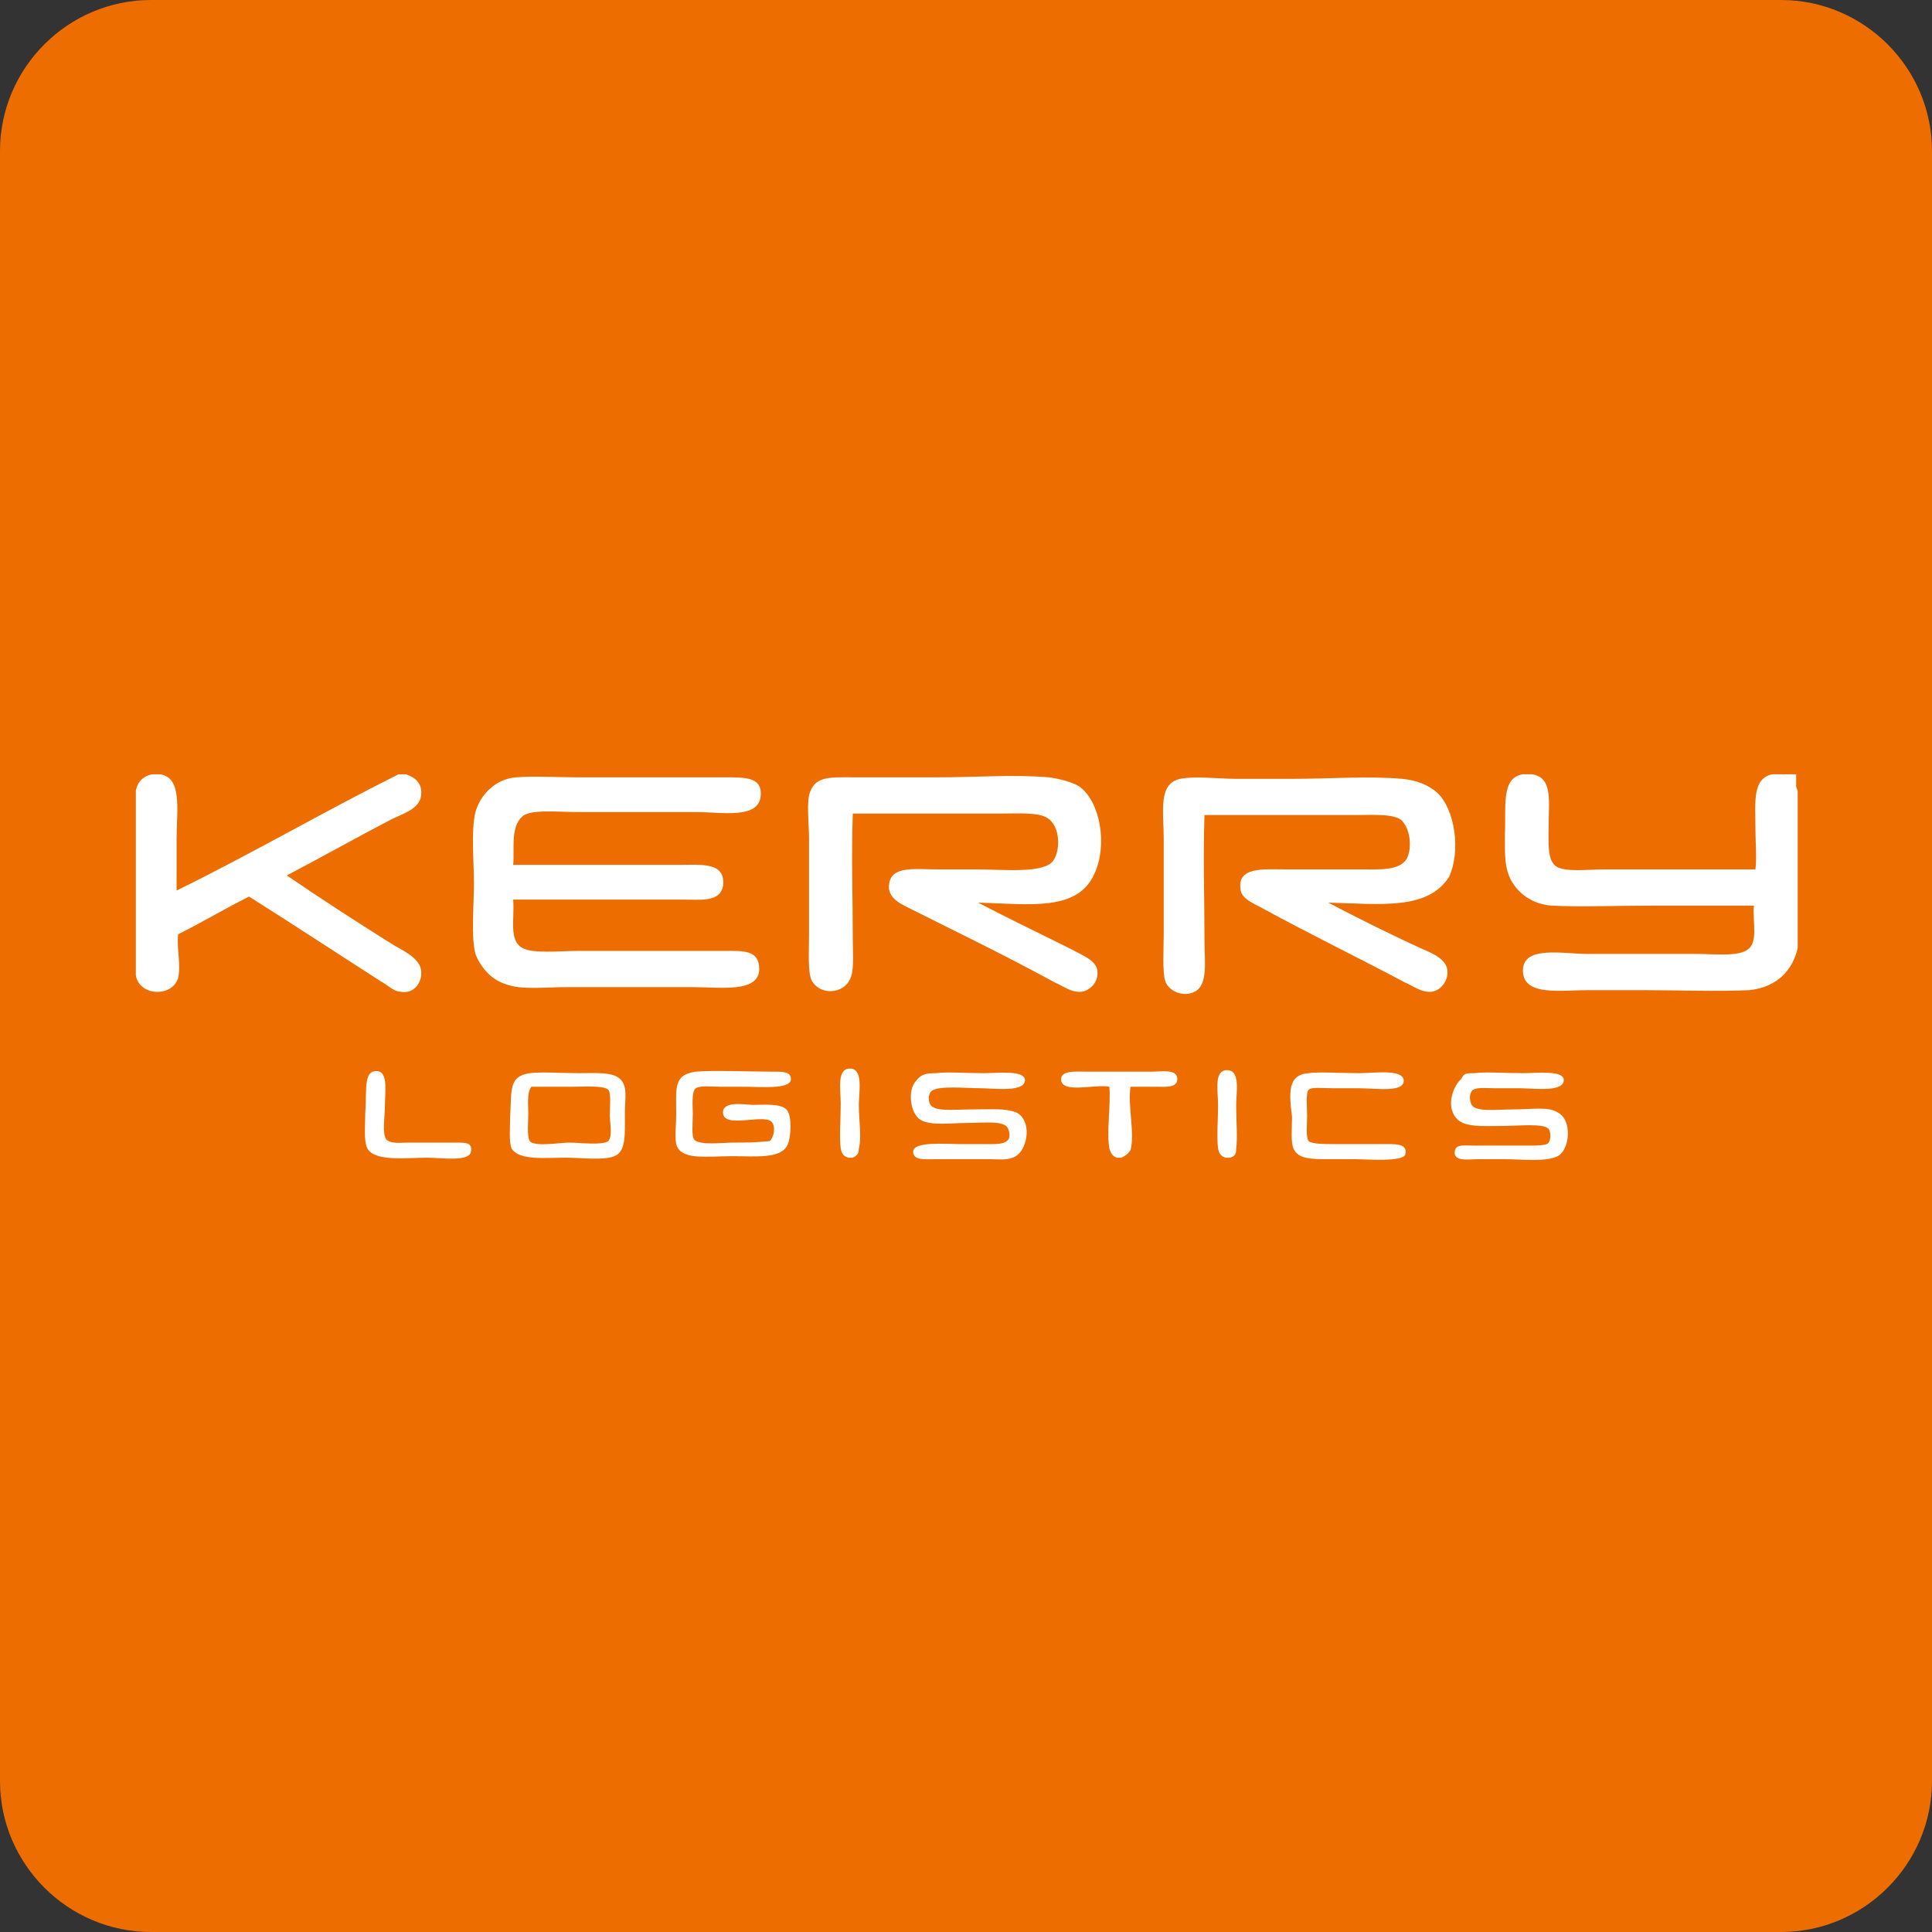 <svg xmlns="http://www.w3.org/2000/svg" width="128" height="128" viewBox="0 0 128 128"><rect x="0" y="0" width="128" height="128" fill="#333333" stroke="none"/><path fill="#ED6D00" d="M128 118c0 5.5-4.5 10-10 10H10c-5.5 0-10-4.5-10-10V10C0 4.5 4.5 0 10 0h108c5.5 0 10 4.5 10 10v108z"/><path fill-rule="evenodd" clip-rule="evenodd" fill="#FFF" d="M10.1 51.3h.5c1.5.2 1.1 2.4 1.1 4.3V59c4.9-2.4 9.7-5.2 14.7-7.7h.5c.6.2 1.1.6 1 1.4-.1.9-1.2 1.2-2 1.6-2.3 1.2-4.8 2.6-6.9 3.7 2.2 1.5 4.5 3 6.9 4.5.6.4 1.9.9 2 1.8.1.8-.5 1.6-1.4 1.4-.4 0-.9-.5-1.3-.7-2.8-1.8-6-3.9-8.7-5.6-1.6.8-3.1 1.7-4.7 2.5-.1 1 .2 2 0 2.9-.4 1.3-2.6 1.2-2.8-.2V52.4c.1-.6.5-1 1.1-1.1zM100.9 51.3h.6c1.4.2 1.1 1.8 1.1 3.5 0 1-.1 2.2.5 2.6.6.4 2.1.2 3.2.2h10c.1-.8 0-1.8 0-2.8 0-1.7-.2-3.2 1.1-3.5h.6c.6.2.9.5 1.1 1.1v10.4c-.3 1.4-1.3 2.6-3.2 2.8-2.2.1-4.6 0-7.1 0h-3.6c-1.8 0-4.2.4-4.3-1.2-.1-1.8 2.6-1.2 4.3-1.2h7.2c1 0 2.8.2 3.4-.3.7-.5.3-1.8.4-2.9h-6.7c-2.4 0-4.8.1-6.7 0-1.3-.1-2.2-.8-2.7-1.7-.4-.8-.4-1.5-.4-2.9.1-1.8-.3-3.9 1.2-4.1z"/><path fill-rule="evenodd" clip-rule="evenodd" fill="#FFF" d="M117.9 51.3h1.1v1.1c-.2-.6-.5-1-1.1-1.1zM34 57.3h11c1.5 0 3.1-.2 2.9 1.4-.2 1.1-1.5.9-2.8.9H34c.1 1.3-.3 2.7.6 3.2.7.4 2.5.2 3.7.2h9.6c1.3 0 2.4-.1 2.4 1.2 0 1.6-2.6 1.2-4.4 1.2h-8.4c-1.4 0-3 .2-4-.2-1-.3-1.7-1.2-2-2-.3-1.1-.1-3.2-.1-4.7 0-1.4-.2-3.5.1-4.7.3-1.1 1.3-2.2 2.7-2.3 1.3-.1 2.6 0 4 0h9.9c1.3 0 2.4 0 2.3 1.2-.1 1.6-2.6 1.1-4.3 1.1h-7.9c-1.2 0-3.1-.2-3.6.3-.8.7-.5 2.2-.6 3.2zM64.8 59.8c1.9 1 4 2 6.2 3.1.7.4 1.6.7 1.7 1.4.1.8-.5 1.3-1 1.4-.7.1-1.3-.4-1.8-.6-3.3-1.8-6.4-3.3-9.8-5-.6-.3-1.1-.6-1.2-1.2-.1-1.6 1.6-1.3 3.2-1.3h2.6c1.8 0 4.5.3 5.1-.6.5-.8.4-2.3-.4-2.8-.6-.4-2-.3-3.1-.3h-9.8c-.1 3 0 5.5 0 8.4 0 1 .1 2.1-.2 2.6-.4.9-1.9 1.1-2.5.1-.3-.5-.2-2-.2-3v-6.4c0-1.1-.2-2.6.1-3.2.4-1 1.4-.9 2.9-.9h5.5c2.6 0 5-.2 7.4 0 .7.1 1.5.3 2 .6 1.4 1 1.9 3.9 1 5.8-1.1 2.5-4.3 2-7.7 1.9zM88 59.8c1.9 1 4.1 2.1 6.3 3.1.7.3 1.6.7 1.6 1.5 0 .7-.5 1.2-1 1.3-.7.1-1.3-.4-1.8-.6-3.2-1.7-6.3-3.2-9.6-5-.6-.3-1.2-.6-1.3-1.1-.3-1.6 1.5-1.4 3-1.4h4.9c1.3 0 2.6.1 3.1-.7.4-.8.2-2.1-.4-2.6-.6-.4-1.9-.3-3-.3h-10c-.1 3 0 5.4 0 8.3 0 1.5.3 3.2-.9 3.5-.7.2-1.5-.2-1.7-.8-.2-.6-.1-2.3-.1-3.1v-6.3c0-1.8-.4-3.7 1.1-4 1-.2 2.5 0 3.7 0h3.7c2.6 0 5-.2 7.3 0 1 .1 1.7.4 2.3.9 1.2 1.1 1.6 3.9.8 5.6-1.4 2.2-4.5 1.8-8 1.7zM24.7 71c1.1-.3.8 1.3.8 2.3 0 .7-.2 1.8.1 2.2.3.3 1 .2 1.4.2h3.2c.7 0 1.1 0 1 .6-.1.7-2 .4-2.9.4-1.4 0-3.6.3-4-.7-.2-.5-.1-1.5-.1-2.3.1-1.1-.1-2.5.5-2.7zM56.5 76.7h-.3c-.3-.1-.4-.2-.5-.6-.1-.8 0-1.9 0-3 0-.9-.3-2.4.7-2.3.8.1.5 1.6.5 2.4 0 1.1.2 2.1 0 2.9 0 .4-.2.5-.4.6zM81.5 76.7h-.3c-.3-.1-.4-.2-.5-.6-.1-.8 0-1.9 0-2.9 0-.9-.3-2.3.6-2.3.9 0 .6 1.5.6 2.3 0 1.1.1 2.2 0 2.9 0 .4-.1.5-.4.6zM35.1 71.1c.8-.1 2 0 3.2 0 1.2 0 2.3-.1 2.8.4s.3 1.3.3 2.2c0 1.4.1 2.6-.7 2.9-.7.3-2.2.1-3.2.1-1.4 0-3.1.2-3.6-.6-.2-.4-.1-1.6-.1-2.1.1-1.8-.1-2.7 1.3-2.9zm-.1 2.7c0 .5-.1 1.5.1 1.8.3.4 2 .1 2.6.1.7 0 2.2.2 2.6-.1.3-.3.1-1.3.1-1.7 0-.5.1-1.5-.1-1.7-.3-.3-1.7-.2-2.4-.2h-2.7c-.3.4-.2 1.2-.2 1.8zM51 75.6c.3-.3.4-1 .1-1.3-.6-.5-3.2.5-3.2-.6 0-.8 1.5-.5 2-.5.7 0 1.8-.1 2.2.3.4.4.3 1.8.1 2.3-.4 1-2.1.8-3.7.8-1.7 0-3.4.3-3.7-.8-.1-.5 0-1.3 0-2 0-1.7-.2-2.6 1.3-2.8 1.1-.1 3.7 0 5.1 0 .7 0 1.2 0 1.2.5 0 .7-2.1.5-3 .5h-1.7c-.5 0-1.3-.1-1.6.1-.3.2-.2 1.2-.2 1.7 0 .6-.1 1.5.1 1.7.3.4 2 .2 2.5.2 1 0 1.5 0 2.5-.1zM62 71.1c.8-.1 1.8 0 3.2 0 .9 0 2.6-.2 2.7.4.1.9-2 .6-2.9.6-1 0-2.9-.2-3.3.2-.2.2-.2.6-.1.8.2.6 1.6.4 2.9.4 1.2 0 2.4-.1 3 .3.9.7.5 2.4-.2 2.8-.5.3-1.1.2-1.7.2h-3.7c-.6 0-1.4.1-1.4-.5 0-.7 2.2-.5 3-.5h1.7c.9 0 2 .1 1.6-1-.2-.6-1.6-.4-2.8-.4-1 0-2.3.2-3-.2-.7-.4-.9-2-.3-2.6.3-.4.6-.5 1.3-.5zM74.3 76.7H74c-.3-.1-.4-.3-.5-.6-.2-1.1.1-2.9 0-4.1-.9-.2-3.2.5-3.2-.5 0-.6 1-.5 1.7-.5h4.3c.7 0 1.7-.2 1.7.5 0 .6-.9.5-1.3.5h-1.8c-.2 1.2.3 3.1 0 4.2-.2.3-.4.4-.6.5zM86.7 71.1c.7-.1 2 0 3.4 0 .9 0 2.9-.3 2.9.5s-1.8.5-3 .5h-1.7c-.6 0-1.4-.1-1.6.1-.2.2-.1 1.2-.1 1.7 0 .6-.1 1.4.1 1.7.2.2 1.1.2 1.7.2H92c.5 0 1.3 0 1.1.7-.2.5-2.6.3-3.3.3h-1.7c-1.2 0-2.1 0-2.4-.7-.2-.5-.1-1.3-.1-2.1-.2-1.6-.3-2.8 1.1-2.9zM97.7 71.1c.7-.1 1.9 0 3.2 0 .9 0 2.6-.2 2.7.4.1.9-2 .6-2.9.6H99c-.6 0-1.3-.1-1.5.2-.2.3-.1.7 0 .9.3.5 1.7.3 2.8.3 1.2 0 2.3-.2 2.9.2 1 .5.8 2.5 0 2.9-.8.4-2.4.2-3.5.2h-1.8c-.6 0-1.7.2-1.5-.6.1-.4.6-.3 1.4-.3h3.4c.6 0 1.3 0 1.4-.2.2-.3.1-.8 0-.9-.3-.4-2-.2-3.2-.2-1.1 0-2.4.1-2.9-.5-.8-.9-.1-2.3.3-2.6.2-.4.3-.4.9-.4z"/></svg>